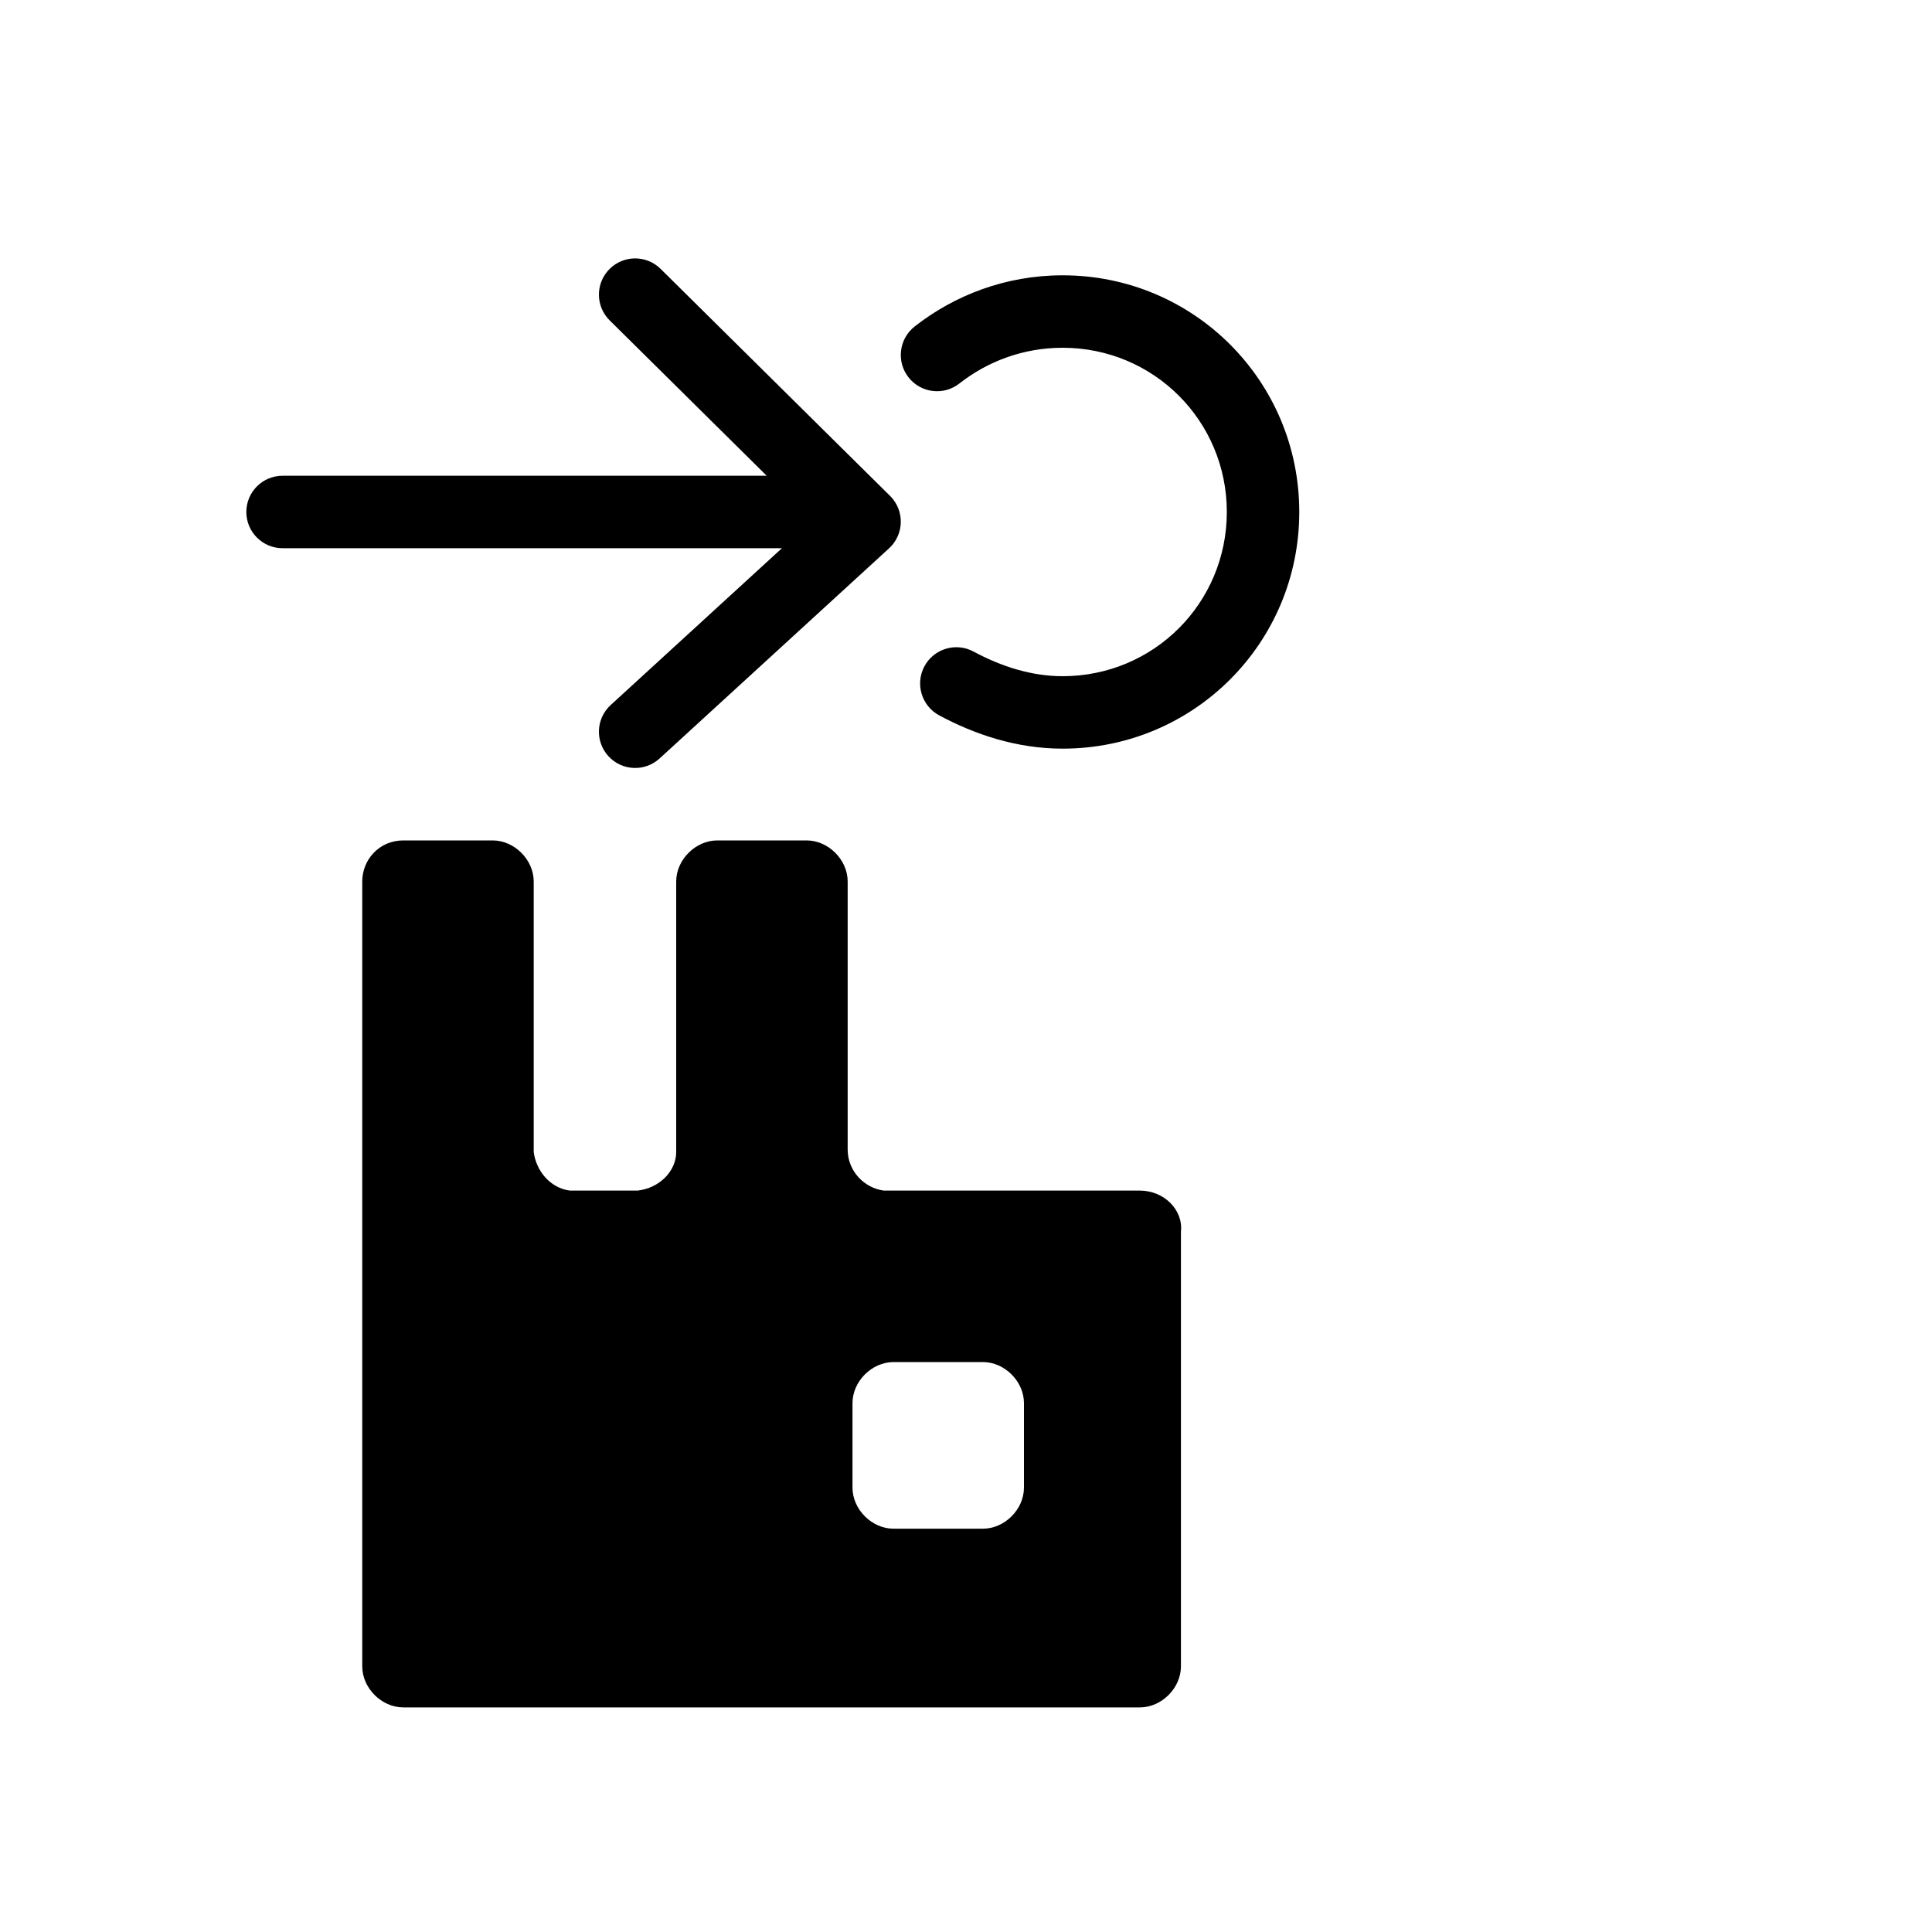 <svg xmlns="http://www.w3.org/2000/svg" width="16" height="16" fill="none" viewBox="0 -10 60 80"><path fill="#000" d="M0.2 11.2C0.2 10.371 0.872 9.7 1.7 9.7H24.3C25.129 9.7 25.8 10.371 25.8 11.2C25.8 12.028 25.129 12.7 24.3 12.7H1.7C0.872 12.7 0.2 12.028 0.2 11.2Z"/><path fill="#000" d="M15.234 1.145C15.817 0.556 16.766 0.551 17.355 1.134L26.855 10.534C27.147 10.822 27.308 11.218 27.3 11.629C27.292 12.04 27.116 12.429 26.813 12.706L17.313 21.406C16.702 21.966 15.754 21.924 15.194 21.313C14.634 20.702 14.676 19.753 15.287 19.194L23.625 11.558L15.245 3.266C14.656 2.684 14.651 1.734 15.234 1.145Z"/><path fill="#000" d="M34 4.4C32.357 4.4 30.88 4.974 29.727 5.879C29.076 6.391 28.133 6.278 27.621 5.627C27.109 4.975 27.222 4.032 27.873 3.52C29.521 2.226 31.643 1.4 34 1.4C39.429 1.4 43.8 5.772 43.8 11.2C43.8 16.628 39.429 21 34 21C32.087 21 30.343 20.403 28.889 19.621C28.16 19.228 27.887 18.318 28.279 17.589C28.672 16.859 29.582 16.587 30.311 16.979C31.458 17.597 32.713 18 34 18C37.772 18 40.8 14.972 40.8 11.2C40.8 7.428 37.772 4.4 34 4.4Z"/><path fill="#000" d="M37.2 39.3H26.6C25.8 39.2 25.1 38.5 25.1 37.6V26.5C25.1 25.6 24.3 24.8 23.4 24.8H19.7C18.8 24.8 18 25.6 18 26.5V37.7C18 38.5 17.3 39.2 16.4 39.3H13.6C12.8 39.2 12.2 38.5 12.1 37.7V26.5C12.1 25.6 11.3 24.8 10.4 24.8H6.7C5.7 24.8 5 25.6 5 26.5V59C5 59.9 5.8 60.7 6.7 60.7H37.2C38.1 60.7 38.9 59.9 38.9 59V41C39 40.1 38.2 39.3 37.2 39.3ZM32.4 51.6C32.4 52.5 31.6 53.3 30.7 53.3H27C26.1 53.3 25.3 52.5 25.3 51.6V48.1C25.3 47.2 26.1 46.4 27 46.4H30.7C31.6 46.4 32.4 47.2 32.4 48.1V51.6Z"/></svg>